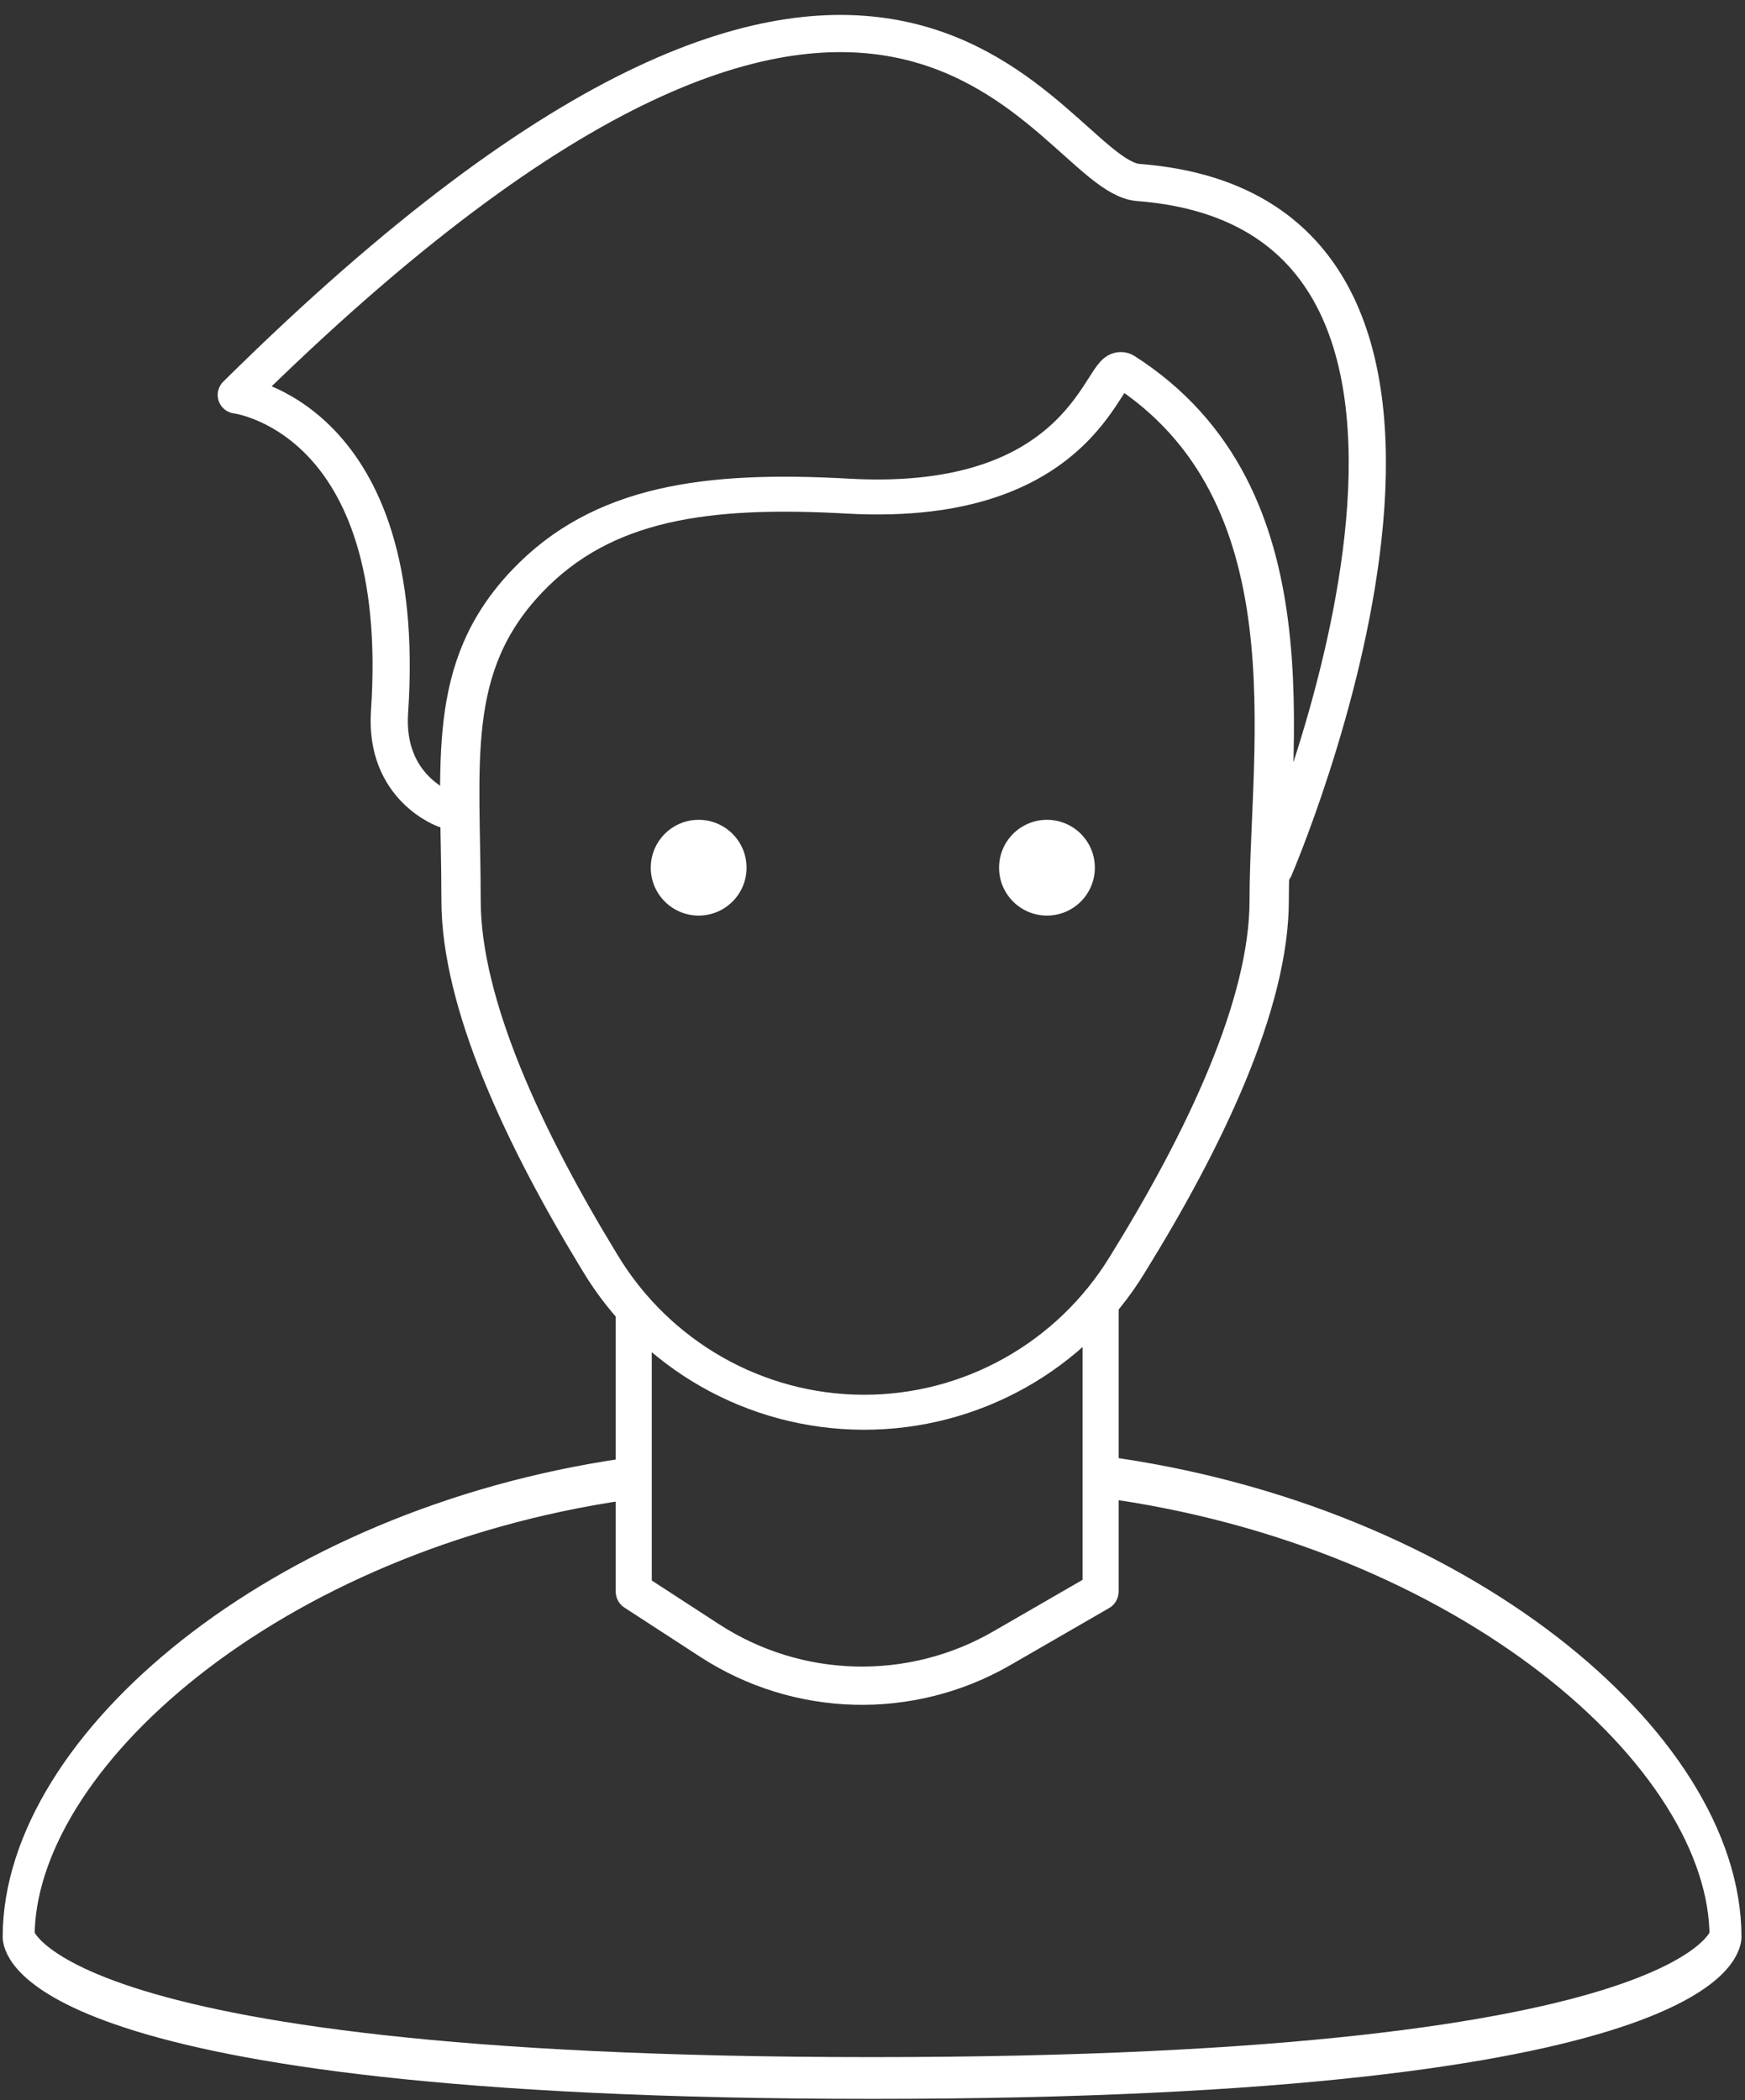 <?xml version="1.0" encoding="UTF-8" standalone="no"?>
<!DOCTYPE svg PUBLIC "-//W3C//DTD SVG 1.1//EN" "http://www.w3.org/Graphics/SVG/1.1/DTD/svg11.dtd">
<svg width="100%" height="100%" viewBox="0 0 334 402" version="1.1" xmlns="http://www.w3.org/2000/svg" xmlns:xlink="http://www.w3.org/1999/xlink" xml:space="preserve" xmlns:serif="http://www.serif.com/" style="fill-rule:evenodd;clip-rule:evenodd;stroke-linecap:round;stroke-linejoin:round;stroke-miterlimit:1.5;">
    <rect x="0" y="0" width="334" height="402" fill="#333333" stroke="none"/>
    <g transform="matrix(1,0,0,1,-88.411,-54.494)">
        <circle cx="222.137" cy="220.597" r="9.167" style="fill:white;"/>
        <g transform="matrix(1,0,0,1,66.667,0)">
            <circle cx="222.137" cy="220.597" r="9.167" style="fill:white;"/>
        </g>
        <g transform="matrix(1.076,0,0,0.958,-31.109,12.136)">
            <path d="M261.872,143.351C304.959,146.063 307.386,115.7 310.868,118.202C345.28,142.935 336.849,193.425 336.849,224.097C336.849,244.876 325.406,271.89 311.623,296.893C301.633,315.292 283.81,326.489 264.625,326.416C245.44,326.344 227.684,315.014 217.804,296.54C204.282,271.636 193.092,244.778 193.092,224.097C193.092,196.735 190.185,177.638 204.844,160.348C218.177,144.622 236.717,141.768 261.872,143.351Z" style="fill:none;stroke:white;stroke-width:6.99px;"/>
        </g>
        <g transform="matrix(0.944,0,0,1,14.956,-1)">
            <path d="M206.304,306.097L206.304,360.097C206.304,360.097 213.272,364.373 221.697,369.542C239.582,380.517 262.483,381.085 280.954,371.012C291.595,365.209 300.97,360.097 300.97,360.097L300.97,306.097" style="fill:none;stroke:white;stroke-width:7.32px;"/>
        </g>
        <g transform="matrix(0.992,0,0,1.298,1.737,-98.476)">
            <path d="M299.992,335.648C369.359,342.75 420.304,375.85 420.304,403.519C420.304,403.519 418.435,424.315 255.637,424.315C92.839,424.315 90.97,403.519 90.97,403.519C90.97,376.294 140.292,343.501 207.955,336.002" style="fill:none;stroke:white;stroke-width:6.16px;"/>
        </g>
        <path d="M332.304,220.763C332.304,220.763 386.292,95.583 306.304,89.43C288.97,88.097 260.642,4.426 133.637,130.097C133.637,130.097 166.817,134.139 162.97,190.763C161.975,205.411 173.637,209.43 173.637,209.43" style="fill:none;stroke:white;stroke-width:7.12px;stroke-linecap:butt;stroke-linejoin:miter;"/>
    </g>
</svg>
